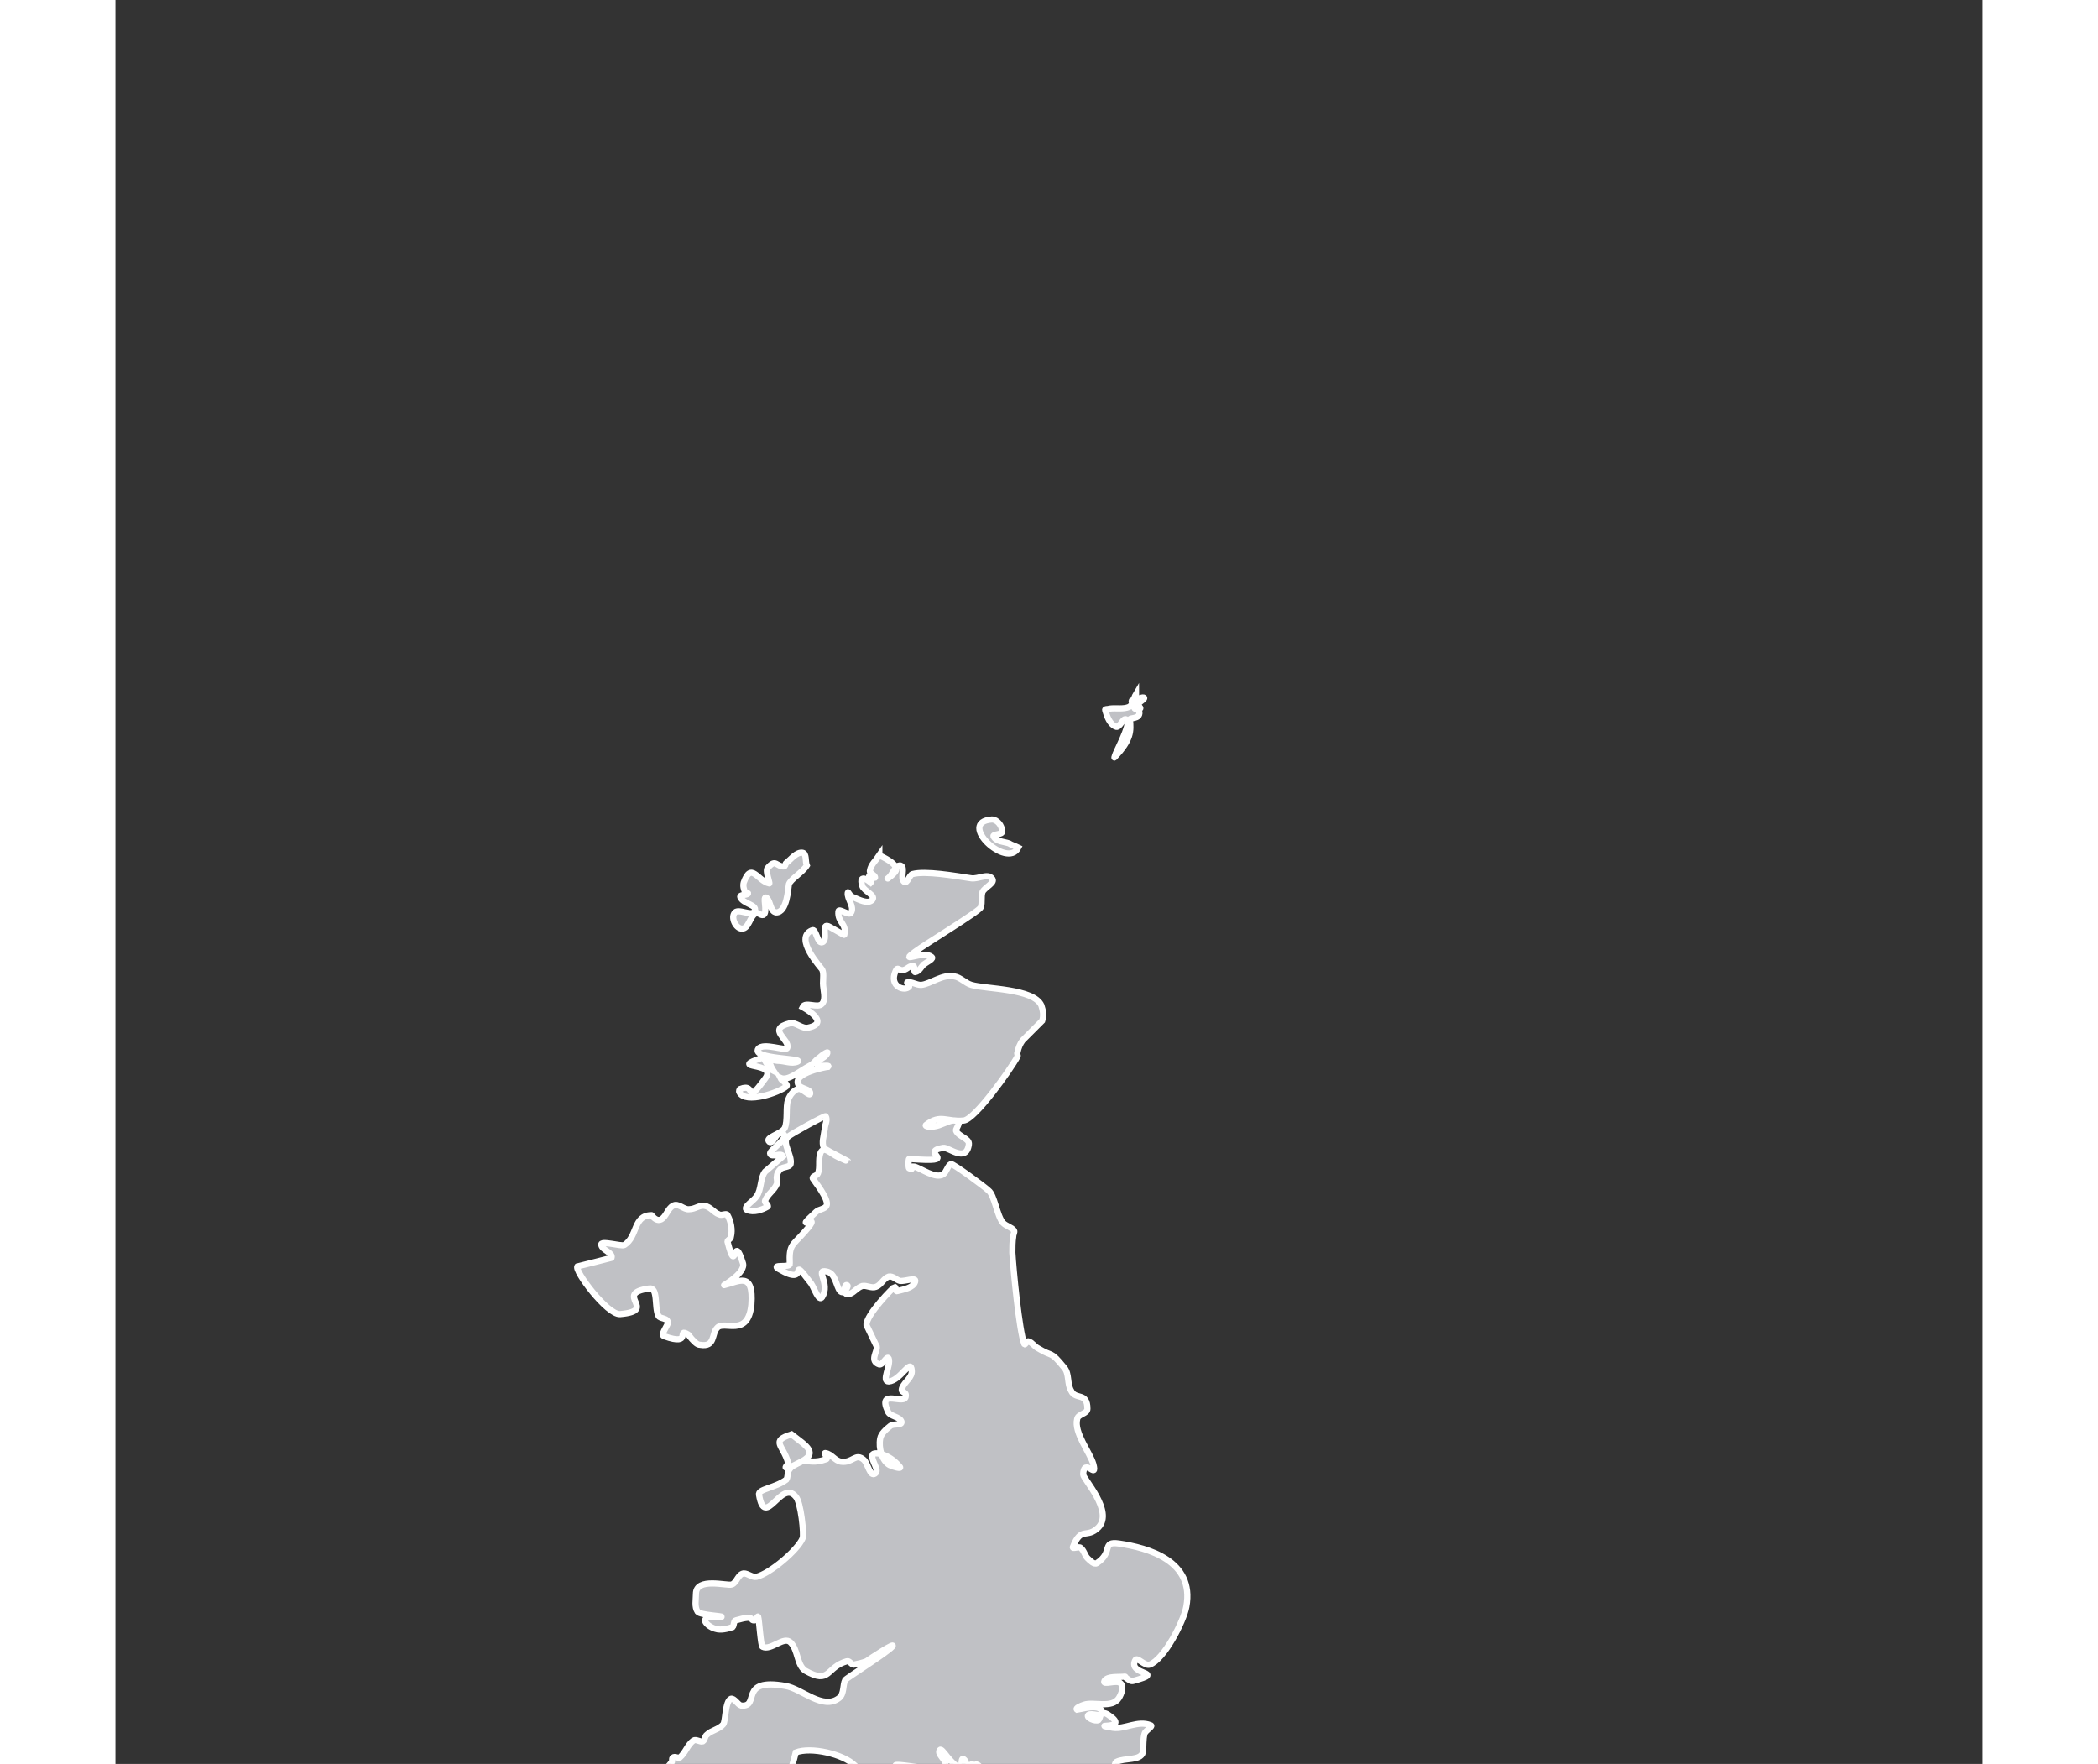 <?xml version="1.0" encoding="UTF-8" standalone="no"?>
<!-- Creator: CorelDRAW -->

<svg:svg
   xmlns:dc="http://purl.org/dc/elements/1.1/"
   xmlns:cc="http://creativecommons.org/ns#"
   xmlns:rdf="http://www.w3.org/1999/02/22-rdf-syntax-ns#"
   xmlns:svg="http://www.w3.org/2000/svg"
   xmlns:sodipodi="http://sodipodi.sourceforge.net/DTD/sodipodi-0.dtd"
   xmlns:inkscape="http://www.inkscape.org/namespaces/inkscape"
   xml:space="preserve"
   width="2045.408"
   height="1719.731"
   style="fill-rule: evenodd;"
   viewBox="50000 50000 57338 54170"
   id="svg6785"
   sodipodi:version="0.32"
   inkscape:version="0.48+devel r9812"
   sodipodi:docname="map-test-Location_European_nation_states.svg"
   inkscape:output_extension="org.inkscape.output.svg.inkscape"
   version="1.0"><svg:rect x="50000" y="50000" width="57338" height="54170" fill="#333333" stroke="none"/><sodipodi:namedview
   inkscape:window-height="1154"
   inkscape:window-width="1474"
   inkscape:pageshadow="2"
   inkscape:pageopacity="0.0"
   guidetolerance="10.0"
   gridtolerance="10.0"
   objecttolerance="10.0"
   borderopacity="1.0"
   bordercolor="#666666"
   pagecolor="#ffffff"
   id="base"
   showgrid="false"
   inkscape:zoom="0.32656156"
   inkscape:cx="1157.1624"
   inkscape:cy="400.86402"
   inkscape:window-x="180"
   inkscape:window-y="0"
   inkscape:current-layer="Layer_x0020_1"
   inkscape:window-maximized="0" />
 <svg:defs
   id="defs6787"><inkscape:perspective
   sodipodi:type="inkscape:persp3d"
   inkscape:vp_x="0 : 860 : 1"
   inkscape:vp_y="0 : 1000 : 0"
   inkscape:vp_z="2048 : 860 : 1"
   inkscape:persp3d-origin="1024 : 573.33333 : 1"
   id="perspective7400" />
  <svg:style
   type="text/css"
   id="style6789">
   
    .str0 {stroke:#1F1A17;stroke-width:74.739}
    .str13 {stroke:#0093DD;stroke-width:146.241}
    .str14 {stroke:#0093DD;stroke-width:146.241;stroke-linecap:round;stroke-linejoin:round}
    .str5 {stroke:#1F1A17;stroke-width:146.241}
    .str10 {stroke:white;stroke-width:146.241}
    .str6 {stroke:white;stroke-width:146.241;stroke-linecap:round;stroke-linejoin:round}
    .str2 {stroke:white;stroke-width:146.241}
    .str7 {stroke:white;stroke-width:146.241;stroke-linecap:round;stroke-linejoin:round}
    .str12 {stroke:#0093DD;stroke-width:149.477}
    .str15 {stroke:#0093DD;stroke-width:149.477;stroke-linejoin:round}
    .str16 {stroke:#0093DD;stroke-width:149.477;stroke-linecap:round;stroke-linejoin:round}
    .str1 {stroke:white;stroke-width:149.477}
    .str8 {stroke:white;stroke-width:149.477;stroke-linejoin:round}
    .str9 {stroke:white;stroke-width:149.477;stroke-linecap:round;stroke-linejoin:round}
    .str3 {stroke:white;stroke-width:149.477}
    .str4 {stroke:white;stroke-width:149.477;stroke-linecap:round;stroke-linejoin:round}
    .str11 {stroke:white;stroke-width:149.477;stroke-dasharray:149.477 149.477}
    .fil0 {fill:none}
    .fil9 {fill:none;fill-rule:nonzero}
    .fil10 {fill:white}
    .fil5 {fill:#00873B}
    .fil4 {fill:#A3D39A}
    .fil1 {fill:#C0C1C5}
    .fil11 {fill:#CCCED1}
    .fil3 {fill:#D1D2D5}
    .fil7 {fill:white}
    .fil8 {fill:white;fill-rule:nonzero}
    .fil12 {fill:#00873B;fill-rule:nonzero}
    .fil6 {fill:#C0C1C5;fill-rule:nonzero}
    .fil2 {fill:#D1D2D5;fill-rule:nonzero}
   
  </svg:style>
 </svg:defs>
 <svg:g
   id="Layer_x0020_1"
   transform="translate(-22.907, -27.846)">
  <svg:g
   id="g2555"
   style="fill: rgb(192, 193, 197); fill-opacity: 1;"><svg:path
     style="fill: rgb(192, 193, 197); fill-opacity: 1; stroke: rgb(255, 255, 255); stroke-width: 190.064; stroke-miterlimit: 4; stroke-dasharray: none; stroke-opacity: 1;"
     d="M 73481,76293.5 C 73638.128,76372.162 73978.572,76529.29 74004.76,76712.606 C 74004.76,76843.546 73638.128,77079.238 73742.88,77000.674 C 73900.008,76895.922 73952.384,76581.666 74135.7,76607.854 C 74292.828,76660.23 74109.512,77000.674 74240.452,77105.426 C 74345.204,77183.99 74397.58,76895.922 74502.43,76869.734 C 74895.25,76764.982 75785.74,76922.11 76309.5,77000.674 C 76519.004,77026.862 76807.072,76843.546 76938.11,77000.674 C 77069.05,77131.614 76728.508,77262.554 76649.944,77419.682 C 76597.568,77576.908 76649.944,77734.036 76597.568,77891.164 C 76545.192,78022.104 74895.248,79017.344 74580.998,79253.034 C 74057.14,79645.854 74816.69,79200.658 75078.57,79410.162 C 75183.322,79462.538 74947.63,79567.29 74842.878,79645.854 C 74764.314,79724.418 74711.938,79855.358 74580.998,79881.644 C 74528.622,79881.644 74580.998,79698.23 74528.622,79698.23 C 74423.772,79672.042 74345.208,79776.794 74266.644,79802.982 C 74083.328,79881.644 74057.14,79672.042 73978.576,79855.358 C 73769.072,80326.84 74266.644,80483.968 74397.584,80326.84 C 74423.772,80274.464 74292.832,80195.9 74345.208,80195.9 C 74476.246,80169.712 74607.186,80274.464 74764.314,80274.464 C 75052.382,80248.276 75419.013,79934.02 75785.744,80012.584 C 75969.06,80038.772 76126.188,80222.088 76309.504,80274.464 C 76754.7,80405.404 78221.424,80379.216 78457.114,80902.975 C 78509.49,81060.201 78535.678,81217.329 78483.302,81374.457 C 78483.302,81374.457 77880.88,81976.781 77880.88,81976.781 C 77802.316,82081.533 77749.94,82212.473 77723.752,82343.511 C 77697.564,82395.887 77749.94,82448.263 77723.752,82474.451 C 77514.248,82867.271 76414.252,84412.461 76073.812,84438.651 C 75549.954,84491.027 75366.638,84229.147 74921.442,84569.591 C 74842.878,84621.967 75078.57,84648.253 75157.134,84621.967 C 75366.638,84595.779 75549.954,84464.839 75733.368,84438.651 C 76100,84412.463 75811.932,84674.441 75838.12,84753.005 C 75916.684,84936.321 76257.128,84988.697 76230.94,85172.013 C 76152.376,85748.149 75602.33,85250.577 75445.203,85276.765 C 74633.376,85407.705 76100.001,85748.149 74397.583,85617.209 C 74371.395,85617.209 74371.395,85905.375 74397.583,85905.375 C 74580.997,85983.939 74371.395,85826.811 74554.809,85852.999 C 74764.313,85905.375 75209.508,86245.819 75445.2,86088.691 C 75549.952,86010.127 75576.14,85826.811 75680.99,85774.337 C 75733.366,85748.149 76728.51,86481.511 76833.36,86586.262 C 77016.676,86717.202 77095.24,87371.999 77278.556,87581.503 C 77383.308,87686.255 77540.436,87712.443 77619,87817.195 C 77645.188,87869.571 77592.812,87921.947 77592.812,88000.511 C 77566.624,88157.639 77566.624,88341.053 77566.624,88498.181 C 77592.812,88969.565 77776.128,90907.671 77933.256,91300.491 C 77959.444,91352.867 78011.918,91195.739 78064.294,91221.927 C 78169.046,91248.115 78247.61,91379.055 78352.362,91431.431 C 78823.746,91719.499 78718.994,91483.807 79164.287,92033.853 C 79321.415,92217.169 79242.851,92531.425 79373.791,92740.928 C 79504.731,93029.094 79871.363,92767.116 79871.363,93290.974 C 79871.363,93448.102 79583.295,93448.102 79557.107,93605.23 C 79452.355,94024.238 79949.927,94626.66 80054.679,94993.29 C 80185.619,95490.96 79766.611,94757.598 79740.423,95307.644 C 79740.423,95438.584 80683.288,96433.724 80211.807,96931.394 C 79845.175,97298.026 79688.047,96879.018 79426.168,97533.718 C 79399.98,97612.282 79609.484,97507.53 79661.86,97559.906 C 79766.612,97638.47 79792.8,97795.696 79871.364,97874.26 C 79949.928,97952.824 80080.868,98083.764 80159.432,98031.388 C 80683.29,97690.944 80290.372,97350.402 80840.418,97428.966 C 81730.907,97559.906 83171.348,97952.824 82909.468,99367.076 C 82830.904,99812.272 82228.482,100990.83 81783.288,101147.96 C 81626.16,101200.33 81390.37,100886.08 81337.994,101017.02 C 81102.302,101488.5 82333.235,101357.56 81285.618,101645.63 C 81207.054,101671.81 81154.678,101619.44 81076.114,101567.06 C 81049.926,101567.06 81049.926,101514.69 81023.738,101514.69 C 80814.234,101540.87 80499.978,101488.5 80395.227,101645.63 C 80316.565,101802.75 80788.047,101593.25 80892.799,101724.19 C 80997.551,101828.94 80918.987,102038.45 80840.423,102169.39 C 80630.919,102509.93 80054.686,102274.14 79766.613,102378.89 C 79688.049,102405.18 79478.545,102483.74 79557.109,102536.12 C 79583.297,102536.12 80342.748,102300.33 80316.56,102640.87 C 80290.372,102771.81 80002.304,102614.68 79897.552,102693.24 C 79818.988,102771.81 80107.056,102902.75 80211.808,102850.37 C 80264.184,102798 80264.184,102640.87 80342.748,102640.87 C 80447.598,102614.68 80552.35,102719.43 80657.102,102798 C 81023.734,103138.44 79897.553,102955.12 80657.102,103086.06 C 81023.734,103138.44 81416.553,102850.37 81809.472,103007.5 C 81914.224,103033.69 81652.344,103164.63 81626.156,103269.38 C 81573.78,103452.7 81599.968,103636.11 81573.78,103845.61 C 81495.118,104107.49 81023.734,104002.74 80761.855,104133.68 C 80657.103,104212.25 80735.667,104474.13 80604.727,104526.5 C 80133.245,104683.63 80369.035,104264.62 80080.869,104447.94 C 79792.801,104631.25 79530.921,104552.69 79242.854,104683.63 C 79111.816,104736.01 79059.44,104945.61 78902.312,104945.61 C 78666.62,104945.61 78247.613,104500.31 78011.921,104447.94 C 77828.507,104421.75 76519.011,104736.01 76440.451,104447.94 C 76414.263,104317 76780.993,104421.75 76519.015,104238.43 C 76361.887,104133.68 76440.451,104369.37 76388.075,104447.94 C 76335.699,104474.13 76257.135,104421.75 76230.947,104369.37 C 76230.947,104290.81 76414.263,104212.25 76335.699,104212.25 C 76257.135,104186.06 76178.571,104369.37 76100.007,104343.19 C 76021.443,104317 76178.571,104186.06 76126.195,104107.49 C 75942.879,103871.8 76047.631,104343.19 75969.067,104317 C 75654.811,104212.25 75419.021,103688.49 75340.457,103767.05 C 75235.705,103897.99 75549.961,104081.31 75523.773,104238.43 C 75497.585,104500.31 74030.963,104159.87 73978.583,104238.43 C 73900.019,104369.37 74161.899,104552.69 74135.711,104709.82 C 74109.523,104788.48 73978.583,104683.63 73900.019,104683.63 C 73900.019,104683.63 73873.831,104683.63 73873.831,104683.63 C 73742.891,104605.07 73323.883,104317 73192.845,104369.37 C 73035.717,104447.94 73088.093,104683.63 73009.529,104814.67 C 72957.153,104867.04 73061.905,104657.44 73035.717,104578.88 C 72983.341,104447.94 72852.401,104343.19 72721.461,104238.43 C 72381.017,103897.99 71385.771,103662.3 70914.391,103845.61 C 70914.391,103845.61 70626.225,105102.73 70233.405,105286.05 C 69919.149,105416.99 69369.104,104657.44 69159.595,104552.69 C 69028.655,104474.13 69421.475,104788.48 69081.031,104709.82 C 68766.775,104631.26 68321.482,104317 67954.851,104421.75 C 67823.911,104447.94 67876.287,104683.63 67771.535,104736.01 C 67614.407,104788.48 67431.091,104683.63 67247.677,104683.63 C 67221.489,104683.63 67195.301,104683.63 67169.113,104709.82 C 67116.737,104840.86 66802.481,105495.56 66697.729,105495.56 C 66540.601,105469.37 66619.165,105128.93 66514.413,104997.99 C 66357.285,104736.01 65728.676,104919.42 65728.676,104631.26 C 65728.676,104447.94 66776.296,104395.56 66802.486,104395.56 C 66907.238,104369.38 67011.99,104264.62 67090.554,104159.87 C 67142.93,104133.68 67090.554,104028.93 67142.93,104002.74 C 67195.306,103950.37 67300.058,104028.93 67352.532,104002.74 C 67535.848,103845.62 67588.224,103609.92 67771.54,103478.89 C 67850.104,103426.51 67981.044,103531.26 68059.608,103505.07 C 68138.172,103452.7 68111.984,103347.95 68190.548,103295.57 C 68321.488,103164.63 68557.278,103138.44 68688.218,102981.31 C 68766.782,102876.56 68740.594,102274.14 68923.91,102195.58 C 69028.662,102169.39 69133.414,102378.89 69238.166,102405.18 C 69840.588,102457.56 69133.414,101540.88 70600.036,101802.76 C 71097.706,101881.32 71752.406,102562.31 72250.076,102169.39 C 72407.204,102038.45 72354.828,101776.57 72433.392,101619.44 C 72459.58,101567.07 73716.702,100781.33 73873.832,100598.01 C 74030.96,100414.7 73192.846,100964.64 73088.095,101043.21 C 72957.155,101095.58 72826.215,101121.77 72695.275,101147.96 C 72616.711,101147.96 72564.335,101017.02 72485.771,101043.21 C 71830.973,101226.62 71988.101,101776.57 71202.461,101331.37 C 70940.581,101147.96 70992.957,100702.76 70757.167,100467.07 C 70547.663,100257.57 70154.843,100728.95 69892.964,100598.01 C 69840.588,100571.82 69788.212,99759.899 69762.024,99681.335 C 69735.836,99628.959 69709.648,99786.087 69657.174,99786.087 C 69473.858,99812.275 69709.648,99602.771 69081.038,99786.087 C 69002.474,99786.087 69028.662,99943.215 68976.286,99995.591 C 68819.158,100048.07 68609.654,100100.44 68452.428,100048.07 C 68321.488,100021.78 68085.796,99864.651 68138.172,99759.899 C 68216.736,99602.771 68478.616,99707.523 68635.842,99681.335 C 68714.406,99655.147 67981.044,99628.959 67902.481,99524.207 C 67797.729,99367.079 67850.105,99157.575 67850.105,98974.259 C 67850.105,98450.401 68819.158,98738.469 68950.095,98686.093 C 69107.223,98633.717 69133.411,98371.837 69316.727,98345.649 C 69447.667,98345.649 69578.607,98476.589 69709.645,98450.401 C 70128.653,98345.649 70966.765,97638.476 71123.895,97271.841 C 71176.271,97167.089 71071.519,96145.661 70914.391,95988.531 C 70469.097,95438.583 69971.526,97009.961 69788.211,95936.155 C 69735.835,95752.839 70285.783,95726.651 70626.226,95464.771 C 70678.602,95386.207 70652.414,95255.169 70704.79,95176.605 C 70757.166,95098.041 70809.542,95045.665 70861.918,95019.477 C 70966.768,94940.913 71071.52,94914.725 71150.084,94888.537 C 71333.4,94888.537 71490.528,94967.101 71857.159,94836.161 C 71909.535,94809.973 71752.407,94626.657 71830.971,94652.845 C 72014.287,94679.033 72119.137,94888.537 72302.453,94914.725 C 72669.085,94967.101 72747.649,94626.657 73009.528,94862.349 C 73140.468,94993.289 73192.844,95386.207 73350.07,95281.357 C 73507.198,95176.605 73219.032,94888.537 73271.506,94705.221 C 73297.694,94600.469 73769.078,94652.845 74109.521,95071.853 C 74188.085,95150.417 73900.017,95071.853 73795.265,95019.477 C 73559.573,94888.537 73454.821,94495.717 73507.197,94207.65 C 73533.385,94050.424 73690.513,93919.484 73821.453,93814.732 C 73926.205,93736.168 74188.085,93814.732 74161.897,93683.792 C 74109.521,93526.664 73795.265,93526.664 73742.889,93369.536 C 73402.445,92636.175 74292.837,93212.408 74292.837,92898.152 C 74319.025,92740.926 74109.521,92819.49 74188.085,92636.174 C 74266.649,92452.858 74502.439,92321.918 74476.251,92112.414 C 74450.063,91719.496 74135.709,92426.67 73769.077,92452.858 C 73533.385,92452.858 73847.641,91955.286 73769.077,91745.684 C 73716.701,91640.932 73585.761,91955.286 73481.009,91929.098 C 73166.655,91824.346 73428.633,91536.18 73402.445,91379.052 C 73402.445,91379.052 73088.091,90724.353 73088.091,90724.353 C 73061.903,90409.999 73926.204,89545.793 73952.392,89545.793 C 74004.768,89571.981 73978.58,89702.921 74030.956,89676.733 C 74240.46,89624.357 74528.626,89571.981 74581.002,89388.665 C 74633.378,89231.439 74266.648,89388.665 74109.52,89362.477 C 74004.768,89336.191 73900.016,89205.251 73769.076,89231.439 C 73611.948,89283.815 73533.384,89493.417 73376.256,89545.793 C 73245.316,89598.169 73088.09,89493.417 72957.15,89519.605 C 72800.022,89571.981 72721.458,89702.921 72590.518,89755.297 C 72538.142,89781.485 72459.578,89781.485 72433.39,89729.109 C 72407.202,89650.545 72564.33,89519.605 72485.766,89493.417 C 72407.202,89467.229 72433.39,89650.545 72381.014,89702.921 C 72354.826,89729.109 72302.45,89702.921 72276.262,89676.733 C 72145.322,89519.605 72145.322,89126.687 71857.156,89074.311 C 71490.524,88995.747 71988.096,89441.041 71726.216,89860.048 C 71621.464,90017.176 71490.524,89598.168 71385.772,89441.04 C 70626.223,88445.799 71411.96,89598.168 70390.531,88995.746 C 70128.651,88838.618 70757.163,88969.558 70730.975,88838.618 C 70704.787,88236.294 70809.539,88288.67 71176.269,87869.565 C 71857.156,87110.114 70704.787,88000.505 71542.901,87241.054 C 71621.465,87162.49 71804.781,87162.49 71857.157,87057.738 C 71961.909,86874.324 71464.337,86272.001 71438.149,86219.625 C 71411.961,86141.061 71569.089,86141.061 71595.277,86062.497 C 71673.841,85879.181 71595.277,85643.391 71673.841,85433.887 C 71778.593,85198.195 71988.097,85460.075 72223.887,85564.827 C 73088.09,85957.745 71778.593,85329.135 71778.593,85276.759 C 71700.029,85119.631 71778.593,84910.127 71804.781,84700.623 C 71804.781,84569.585 71909.533,84412.457 71830.969,84307.705 C 71804.781,84281.517 70757.159,84857.751 70678.599,84936.315 C 70469.095,85119.631 70809.539,85486.263 70757.163,85774.33 C 70730.975,85879.18 70521.471,85852.992 70442.907,85931.556 C 70390.531,85983.932 70338.155,86062.496 70338.155,86141.06 C 70311.967,86219.624 70364.343,86324.376 70338.155,86376.752 C 70259.591,86586.256 70050.087,86691.008 69971.523,86900.512 C 69945.335,86952.888 70102.463,87057.738 70050.087,87083.926 C 69866.771,87188.678 69630.981,87267.242 69421.477,87188.678 C 69264.349,87110.114 69630.981,86900.512 69709.643,86769.572 C 69866.771,86560.068 69814.395,86219.624 69971.523,86010.121 C 69971.523,86010.121 70521.471,85538.639 70521.471,85538.639 C 70469.095,85407.699 70181.027,85591.015 70128.651,85460.075 C 70076.275,85355.323 70835.726,84910.127 70469.095,84831.564 C 70311.967,84779.188 70233.403,85172.008 70102.463,85093.444 C 69945.335,84962.504 70469.095,84857.752 70573.847,84674.436 C 70678.599,84464.834 70600.035,83993.45 70678.599,83810.135 C 70730.975,83653.007 70861.915,83495.879 70992.953,83469.691 C 71123.893,83443.503 71359.585,83731.571 71359.585,83600.631 C 71359.585,83469.691 71071.517,83469.691 70992.953,83338.653 C 70809.539,82972.021 71883.344,82788.705 71909.532,82788.705 C 71988.096,82710.142 71569.088,82814.893 71569.088,82710.142 C 71569.088,82553.014 71830.968,82526.826 71883.344,82369.698 C 71935.72,82291.134 71726.216,82422.074 71647.652,82500.638 C 71464.336,82631.578 71490.524,82683.954 71333.396,82762.518 C 70992.952,82945.834 70678.598,83233.902 70442.907,83129.15 C 70469.095,83181.526 70495.283,83207.713 70547.659,83233.902 C 70573.847,83286.278 70678.599,83338.654 70626.223,83391.03 C 70416.719,83574.444 69369.103,83941.076 69185.783,83574.444 C 69159.595,83548.256 69185.783,83469.692 69211.971,83469.692 C 69735.829,83260.09 69316.723,84045.828 69971.52,83155.338 C 70390.528,82605.39 68740.59,82893.458 69919.144,82500.639 C 69971.52,82605.391 70023.896,82710.143 70102.46,82788.707 C 70128.648,82841.083 70181.024,82893.459 70233.4,82919.647 C 70181.024,82841.083 70128.648,82736.331 70102.46,82605.391 C 70076.272,82526.827 70285.776,82605.391 70364.34,82605.391 C 70573.844,82605.391 70783.348,82710.143 70966.762,82631.579 C 71202.454,82526.827 69552.412,82553.015 69762.012,82238.661 C 69919.14,82029.157 70600.027,82317.323 70652.403,82212.473 C 70757.155,81950.593 69997.704,81636.337 70730.967,81453.022 C 70914.381,81400.646 71097.697,81636.338 71307.201,81583.962 C 72014.276,81426.834 71123.885,80955.352 71123.885,80955.352 C 71202.448,80772.036 71595.269,81007.728 71726.209,80850.6 C 71857.149,80693.472 71752.397,80431.592 71752.397,80222.089 C 71752.397,80064.961 71778.585,79907.833 71726.209,79802.983 C 71700.021,79750.607 70835.72,78834.028 71411.953,78598.233 C 71542.893,78519.669 71569.081,79017.339 71726.209,78964.963 C 71935.713,78912.587 71647.645,78310.165 71961.901,78493.481 C 72381.007,78729.271 72407.195,78755.459 72407.195,78729.271 C 72485.758,78388.729 72197.691,78362.541 72223.879,78022.097 C 72223.879,77891.157 72564.323,78179.225 72616.699,78048.285 C 72721.451,77864.969 72485.759,77629.277 72511.947,77445.863 C 72511.947,77367.299 72590.51,77576.901 72669.075,77576.901 C 72852.391,77655.464 73140.459,77812.593 73271.497,77655.464 C 73376.249,77524.524 73009.519,77393.486 72957.143,77236.358 C 72826.203,76791.162 73219.023,77131.606 73219.023,77131.606 C 73271.497,77079.23 73140.459,76974.478 73166.647,76922.102 C 73219.023,76895.914 73350.061,77026.854 73350.061,76974.478 C 73350.061,76895.915 73166.647,76843.538 73192.835,76764.974 C 73219.023,76581.658 73376.249,76450.718 73481.001,76293.492 L 73481,76293.5 z"
     class="fil4 str13"
     id="gb_150" /><svg:path
     style="fill: rgb(192, 193, 197); fill-opacity: 1; stroke: rgb(255, 255, 255); stroke-width: 190.064; stroke-miterlimit: 4; stroke-dasharray: none; stroke-opacity: 1;"
     d="M 71254.8,76607.9 C 71123.86,76817.404 70757.13,77026.908 70704.754,77184.036 C 70678.566,77314.976 70652.378,78048.337 70311.934,78048.337 C 70128.618,78022.149 70154.806,77734.081 70023.866,77603.141 C 69866.738,77498.291 70076.242,78048.337 69919.114,78126.901 C 69840.55,78153.089 69735.798,78022.149 69683.324,78074.525 C 69500.008,78179.277 69473.82,78545.909 69264.316,78545.909 C 69081,78545.909 68923.872,78231.653 69028.624,78074.525 C 69133.376,77891.209 69578.572,78205.465 69657.135,77995.961 C 69735.797,77812.645 69290.503,77786.457 69211.939,77576.953 C 69185.751,77498.291 69395.255,77524.577 69447.631,77472.103 C 69473.819,77445.915 69369.067,77472.103 69369.067,77445.915 C 69316.691,77341.163 69290.503,77236.411 69316.691,77131.659 C 69552.383,76476.96 69735.797,77079.283 70102.428,77157.847 C 70128.616,77157.847 69971.488,76765.027 70050.052,76686.463 C 70311.932,76372.207 70311.932,76660.275 70573.812,76634.087 C 70600,76607.899 70600,76529.335 70626.188,76529.335 C 70783.316,76398.395 70940.542,76188.793 71123.858,76214.981 C 71254.798,76241.169 71202.422,76476.959 71254.798,76607.899 L 71254.8,76607.9 z"
     class="fil4 str2"
     id="gb_46" /><svg:path
     style="fill: rgb(192, 193, 197); fill-opacity: 1; stroke: rgb(255, 255, 255); stroke-width: 190.064; stroke-linecap: round; stroke-linejoin: round; stroke-miterlimit: 4; stroke-dasharray: none; stroke-opacity: 1;"
     d="M 66488.2,87345.8 C 66566.764,87450.552 66671.516,87529.116 66776.268,87476.74 C 66933.396,87398.176 66985.772,87136.296 67142.9,87057.732 C 67300.028,86952.882 67483.442,87188.672 67640.57,87162.484 C 67823.886,87162.484 67954.826,87031.544 68111.954,87057.732 C 68295.27,87083.92 68400.022,87267.236 68557.248,87319.612 C 68635.812,87371.988 68792.94,87267.236 68819.128,87345.8 C 68923.88,87529.116 68976.256,87790.996 68923.88,88000.499 C 68923.88,88079.063 68819.128,88105.251 68819.128,88157.627 C 69107.196,89283.807 68976.256,87817.183 69290.512,88812.425 C 69395.264,89100.493 68714.376,89493.411 68714.376,89493.411 C 69159.572,89388.659 69630.955,89048.117 69552.391,90095.735 C 69447.639,91117.165 68714.376,90567.217 68504.771,90802.909 C 68321.455,90986.225 68452.395,91405.233 67981.011,91326.669 C 67876.259,91326.669 67797.695,91221.917 67719.131,91143.353 L 67614.379,91012.413 C 67221.461,90776.721 67771.507,91379.045 66881.018,91064.789 C 66750.078,91038.601 66933.394,90802.909 66985.77,90671.969 C 67011.958,90488.555 66750.078,90541.029 66697.702,90436.179 C 66566.762,90174.299 66697.702,89545.788 66409.634,89598.164 C 65283.454,89755.292 66723.89,90279.051 65519.145,90383.803 C 65126.325,90409.991 64104.895,89048.113 64209.645,88917.183 C 64235.833,88917.183 65257.265,88655.303 65257.265,88655.303 C 65309.641,88498.175 64969.099,88419.611 64942.911,88262.483 C 64890.535,88105.257 65571.521,88314.859 65650.085,88262.483 C 66069.093,88000.505 65911.965,87345.806 66488.198,87345.806 L 66488.198,87345.806 L 66488.2,87345.8 z"
     class="fil4 str7"
     id="gb_47" /><svg:path
     style="fill: rgb(192, 193, 197); fill-opacity: 1; stroke: rgb(255, 255, 255); stroke-width: 190.064; stroke-miterlimit: 4; stroke-dasharray: none; stroke-opacity: 1;"
     d="M 71006,94954 C 71647.655,94652.887 71254.835,94443.383 70783.353,94076.752 C 70128.654,94286.256 70521.473,94391.008 70678.601,94940.955 C 70704.789,94993.331 70547.661,95098.083 70626.225,95098.083 C 70704.789,95098.083 70783.353,95071.895 71006,94954 L 71006,94954 z"
     class="fil5 str2"
     id="gb_51" /><svg:path
     style="fill: rgb(192, 193, 197); fill-opacity: 1; stroke: rgb(255, 255, 255); stroke-width: 190.064; stroke-miterlimit: 4; stroke-dasharray: none; stroke-opacity: 1;"
     d="M 77750,76057.8 C 77409.556,76738.786 75838.18,75272.161 76938.173,75193.597 C 77095.301,75193.597 77252.429,75376.913 77252.429,75560.229 C 77278.617,75664.981 76938.173,75638.793 76990.549,75717.357 C 77069.113,75874.485 77304.805,75874.485 77461.933,75926.861 C 77540.497,75979.237 77645.249,76005.425 77750.001,76057.801 L 77750,76057.8 z"
     class="fil4 str13"
     id="gb_106" /><svg:path
     style="fill: rgb(192, 193, 197); fill-opacity: 1; stroke: rgb(255, 255, 255); stroke-width: 190.064; stroke-miterlimit: 4; stroke-dasharray: none; stroke-opacity: 1;"
     d="M 81362.742,71343.6 C 81362.742,71422.164 81415.118,71474.54 81388.93,71526.916 C 81362.742,71579.39 81231.802,71500.728 81231.802,71553.104 C 81205.614,71684.142 81467.494,71422.164 81598.434,71448.352 C 81676.998,71474.54 81467.494,71579.39 81415.118,71657.954 C 81415.118,71684.142 81519.87,71762.706 81493.682,71788.894 C 81441.306,71815.082 81336.554,71684.142 81310.366,71762.706 C 81310.366,71815.082 81467.494,71815.082 81467.494,71893.646 C 81493.682,72129.338 81153.238,72050.774 81179.426,72129.338 C 81205.614,72469.782 81231.802,72731.662 80708.042,73281.708 C 80681.854,73334.084 80734.23,73176.956 80760.418,73124.58 C 80917.546,72784.136 81205.614,72207.903 81074.674,72129.339 C 80969.922,72024.587 80865.17,72417.407 80734.23,72338.843 C 80550.914,72260.279 80472.252,72024.587 80419.876,71841.271 C 80393.688,71788.895 80498.538,71815.083 80550.914,71788.895 C 80760.418,71762.707 80969.922,71815.083 81153.238,71736.519 C 81284.178,71657.955 81284.178,71474.541 81362.742,71343.601 L 81362.742,71343.6 z"
     class="fil4 str13"
     id="gb_107" /></svg:g>
 </svg:g>
</svg:svg>